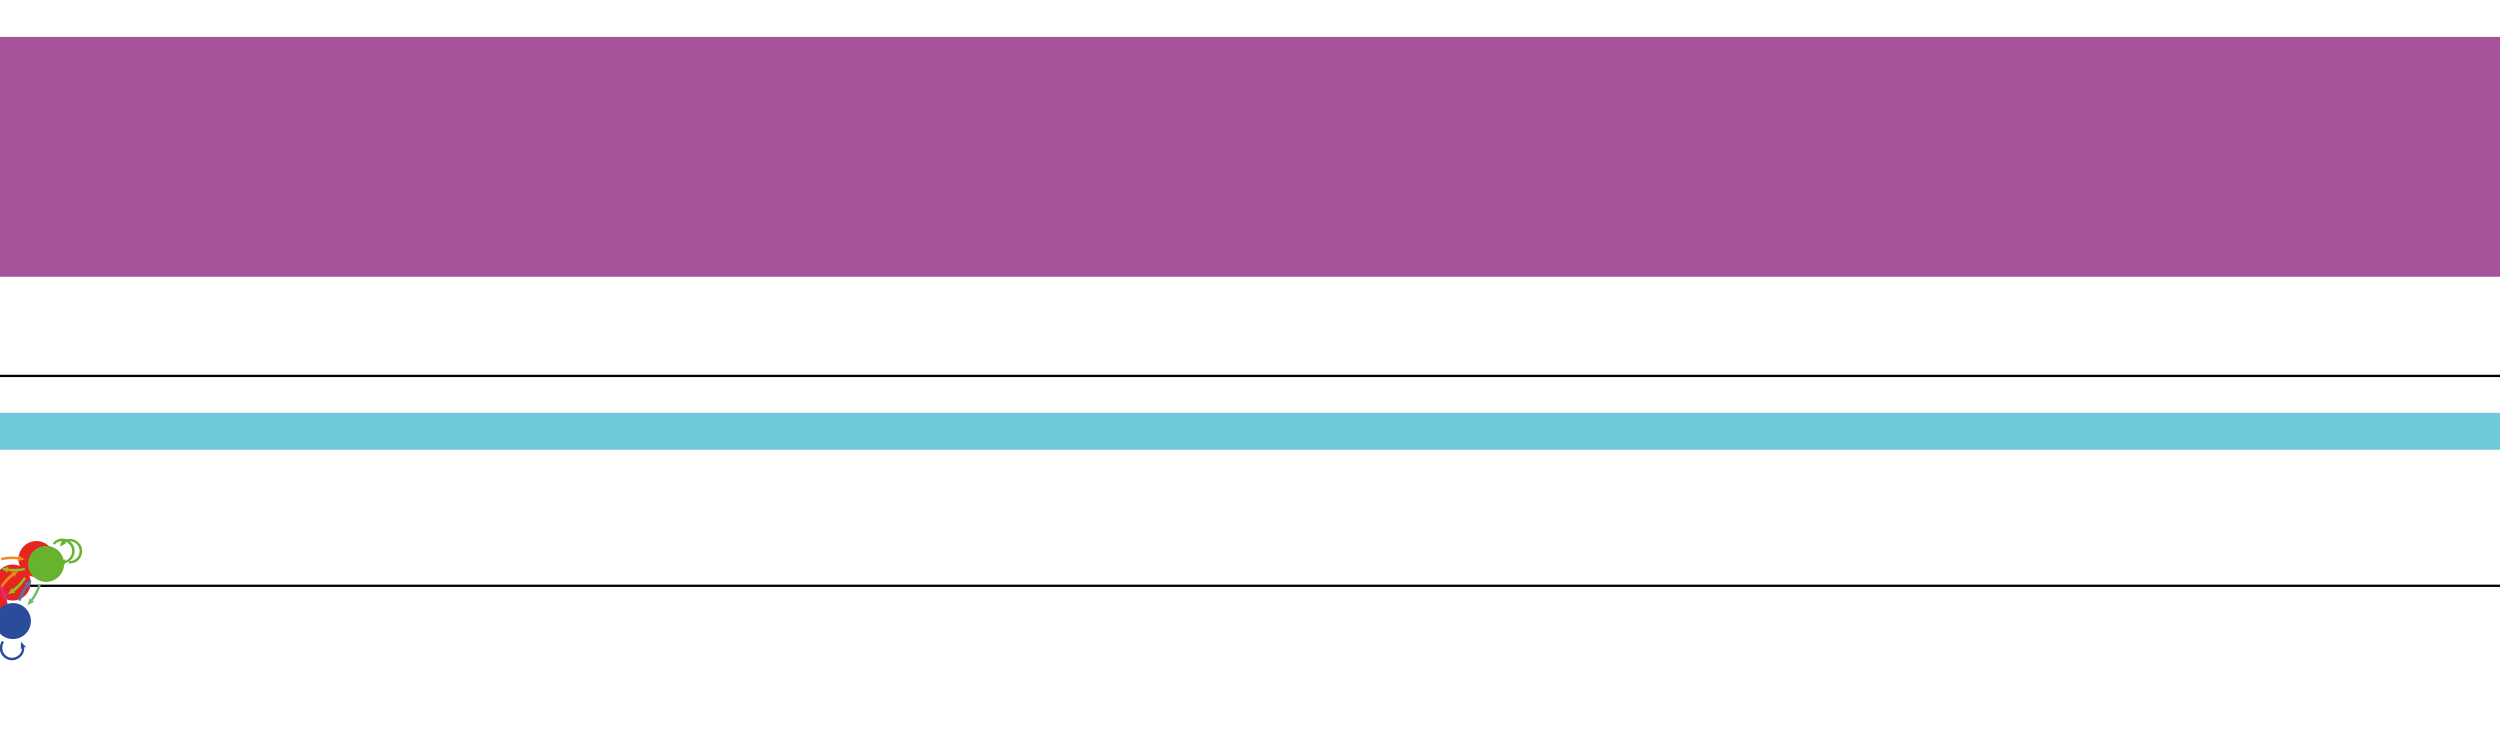 <?xml version="1.0" encoding="utf-8"?>
<svg version="1.1" id="Layer_1" xmlns="http://www.w3.org/2000/svg" xmlns:xlink="http://www.w3.org/1999/xlink" x="0px" y="0px"
	 viewBox="0 0 1084 316" enable-background="new 0 0 1084 316" xml:space="preserve">
<rect id="linechart" x="0" y="16" fill="#A6539B" width="1084" height="104"/>
<line id="baseline" x="0" fill="none" stroke="#020203" x1="0" y1="163" x2="1084" y2="163"/>
<rect id="blocks" x="0" y="179" fill="#6FC7DA" width="1084" height="16"/>
<line id="chains" fill="none" stroke="#020203" x1="0" y1="254" x2="1084" y2="254"/>
<g id="one">
	<path id="Link_0_0" fill="#E52521" d="M-2.6,243.3c-0.8-0.5-1.8-0.7-2.7-0.5c-1.2,0.2-2.3,0.8-3,1.9c-0.9,1.3-0.9,3-0.2,4.4
		c0.8,1.4,2.1,2.2,3.7,2.3c0.2,0,0.3,0,0.5,0c0,0.3,0,0.7,0,1c-0.2,0-0.3,0-0.5,0c-0.1,0-0.2,0-0.3,0c-1.9-0.1-3.5-1.1-4.4-2.8
		c-0.9-1.7-0.8-3.8,0.2-5.4c0.9-1.3,2.2-2.1,3.7-2.4c1.4-0.2,2.7,0.2,3.8,0.9c0.1-0.3,0.3-0.5,0.4-0.8c0.3,1.1,0.6,2.1,0.9,3.2
		c-1-0.5-1.9-1.1-2.9-1.6C-3,243.4-2.8,243.4-2.6,243.3z"/>
	<circle id="Node_0" fill="#E52521" cx="5.5" cy="252.6" r="7.8"/>
</g>
<g id="two">
	<path id="Link_0_0" fill="#E52521" d="M-16.8,261.8c-0.9,0.2-1.8,0.8-2.3,1.6c-0.7,1-1.1,2.2-0.8,3.5c0.3,1.6,1.5,2.8,3,3.3
		c1.6,0.4,3,0.1,4.2-1c0.1-0.1,0.2-0.2,0.4-0.4c0.2,0.2,0.5,0.5,0.7,0.7c-0.1,0.1-0.2,0.2-0.4,0.4c-0.1,0.1-0.1,0.1-0.2,0.2
		c-1.4,1.3-3.3,1.7-5.1,1.1s-3.3-2.1-3.7-4c-0.3-1.6,0.1-3,0.9-4.3c0.8-1.1,2.1-1.8,3.3-2.1c-0.1-0.3-0.1-0.6-0.3-0.8
		c1,0.6,1.9,1.1,2.9,1.6c-1.1,0.4-2.1,0.6-3.2,0.9C-17,262.2-16.9,262-16.8,261.8z"/>
	<path id="Link_1_1" fill="#67B32E" d="M28.1,243.2c0.9-0.2,1.8-0.8,2.3-1.6c0.7-1,1.1-2.2,0.8-3.5c-0.3-1.6-1.5-2.8-3-3.3
		c-1.6-0.4-3-0.1-4.2,1c-0.1,0.1-0.2,0.2-0.4,0.4c-0.2-0.2-0.5-0.5-0.7-0.7c0.1-0.1,0.2-0.2,0.4-0.4c0.1-0.1,0.1-0.1,0.2-0.2
		c1.4-1.3,3.3-1.7,5.1-1.1s3.3,2.1,3.7,4c0.3,1.6-0.1,3-0.9,4.3c-0.8,1.1-2.1,1.8-3.3,2.1c0.1,0.3,0.1,0.6,0.3,0.8
		c-1-0.6-1.9-1.1-2.9-1.6c1.1-0.4,2.1-0.6,3.2-0.9C28.3,242.8,28.2,243,28.1,243.2z"/>
	<path id="Link_0_1" fill="#F18619" d="M6,249.5c0,0.3,0.1,0.6,0.1,0.8c0.6-0.9,1.2-1.9,1.8-2.8c-1.1,0.2-2.2,0.5-3.3,0.6
		c0.3,0.1,0.5,0.4,0.7,0.4c-2.1,1.7-3.8,3.5-5.2,5.8c0.3,0.1,0.6,0.4,0.8,0.6C2.4,252.8,4,251.1,6,249.5z"/>
	<path id="Link_1_0" fill="#93C020" d="M5.4,255.6c0-0.3-0.1-0.6-0.1-0.8c-0.6,0.9-1.2,1.9-1.8,2.8c1.1-0.2,2.2-0.5,3.3-0.6
		c-0.3-0.1-0.5-0.4-0.7-0.4c2.1-1.7,3.8-3.5,5.2-5.8c-0.3-0.1-0.6-0.4-0.8-0.6C9,252.3,7.4,254,5.4,255.6z"/>
    <circle id="Node_0" fill="#E52521" cx="-4.5" cy="262.6" r="7.8"/>
	<circle id="Node_1" fill="#E52521" cx="15.8" cy="242.4" r="7.8"/>
</g>
<g id="three">
	<path id="Link_0_0" fill="#E52521" d="M-16.8,235.2c-0.8-0.5-1.8-0.7-2.7-0.5c-1.2,0.2-2.3,0.8-3,1.9c-0.9,1.3-0.9,3-0.2,4.4
		c0.8,1.4,2.1,2.2,3.7,2.3c0.2,0,0.3,0,0.5,0c0,0.3,0,0.7,0,1c-0.2,0-0.3,0-0.5,0c-0.1,0-0.2,0-0.3,0c-1.9-0.1-3.5-1.1-4.4-2.8
		c-0.9-1.7-0.8-3.8,0.2-5.4c0.9-1.3,2.2-2.1,3.7-2.4c1.4-0.2,2.7,0.2,3.8,0.9c0.1-0.3,0.3-0.5,0.4-0.8c0.3,1.1,0.6,2.1,0.9,3.2
		c-1-0.5-1.9-1.1-2.9-1.6C-17.2,235.3-17,235.3-16.8,235.2z"/>
	<path id="Link_1_1" fill="#67B32E" d="M28.9,235.4c-1,0.5-1.9,1.1-2.9,1.6c0.3-1.1,0.6-2.1,0.9-3.2c0.1,0.3,0.3,0.5,0.4,0.8
		c1.1-0.7,2.4-1.1,3.8-0.9c1.5,0.3,2.8,1.1,3.7,2.4c1,1.6,1.1,3.7,0.2,5.4c-0.9,1.7-2.5,2.7-4.4,2.8c-0.1,0-0.2,0-0.3,0
		c-0.2,0-0.3,0-0.5,0c0-0.3,0-0.7,0-1c0.2,0,0.3,0,0.5,0c1.6-0.1,2.9-0.9,3.7-2.3c0.7-1.4,0.7-3.1-0.2-4.4c-0.7-1.1-1.8-1.7-3-1.9
		c-0.9-0.2-1.9,0-2.7,0.5C28.3,235.3,28.5,235.3,28.9,235.4z"/>
	<path id="Link_2_2" fill="#2B4B9B" d="M9,281.6c0.1-1.1,0-2.2,0.1-3.3c0.8,0.8,1.5,1.6,2.3,2.4c-0.3-0.1-0.6,0-0.9-0.1
		c0.1,1.3-0.2,2.6-1.1,3.7c-1,1.1-2.4,1.9-3.9,2c-1.9,0.1-3.8-0.9-4.8-2.5c-1-1.6-1.1-3.5-0.2-5.2c0-0.1,0.1-0.2,0.1-0.3
		c0.1-0.2,0.1-0.3,0.2-0.4c0.3,0.1,0.6,0.4,0.9,0.5c-0.1,0.2-0.2,0.3-0.2,0.4c-0.7,1.4-0.7,3,0.1,4.4c0.9,1.3,2.3,2.2,3.9,2
		c1.3-0.1,2.4-0.7,3.1-1.6c0.6-0.7,1-1.6,0.9-2.6C9.4,281.1,9.3,281.3,9,281.6z"/>
	<path id="Link_0_1" fill="#F18619" d="M8,242.6c-0.2,0.2-0.3,0.5-0.5,0.7c1.1-0.2,2.2-0.5,3.3-0.7c-0.9-0.6-1.9-1.2-2.8-1.9
		c0.1,0.3,0.1,0.6,0.2,0.8c-2.7-0.3-5.2-0.2-7.8,0.4c0.1,0.3,0.1,0.7,0.2,1C3.1,242.4,5.5,242.3,8,242.6z"/>
	<path id="Link_0_2" fill="#E72687" d="M1.4,258c-0.3,0-0.6,0-0.9-0.1c0.8,0.8,1.5,1.7,2.3,2.5c0.1-1.1,0.1-2.2,0.2-3.4
		c-0.2,0.2-0.4,0.4-0.6,0.6C1.3,255.1,0,253-1.8,251c-0.3,0.2-0.5,0.5-0.8,0.7C-0.9,253.7,0.4,255.7,1.4,258z"/>
	<path id="Link_1_0" fill="#93C020" d="M3.3,246.5c0.2-0.2,0.3-0.5,0.5-0.7c-1.1,0.2-2.2,0.5-3.3,0.7c0.9,0.6,1.9,1.2,2.8,1.9
		c-0.1-0.3-0.1-0.6-0.2-0.8c2.7,0.3,5.2,0.2,7.8-0.4c-0.1-0.3-0.1-0.7-0.2-1C8.2,246.7,5.8,246.8,3.3,246.5z"/>
	<path id="Link_1_2" fill="#6EBA6F" d="M13.3,260c-0.1-0.3-0.3-0.5-0.4-0.8c-0.3,1.1-0.7,2.1-1,3.2c1-0.5,2-1,3-1.5
		c-0.3-0.1-0.5-0.2-0.8-0.3c1.6-2.1,2.8-4.4,3.6-7c-0.3-0.1-0.7-0.2-1-0.3C15.9,255.8,14.8,257.9,13.3,260z"/>
	<path id="Link_2_0" fill="#5A4596" d="M-4.4,255.9c0.3,0,0.6,0,0.9,0.1c-0.8-0.8-1.5-1.7-2.3-2.5c-0.1,1.1-0.1,2.2-0.2,3.4
		c0.2-0.2,0.4-0.4,0.6-0.6c1.1,2.5,2.4,4.6,4.2,6.6c0.3-0.2,0.5-0.5,0.8-0.7C-2.1,260.2-3.4,258.2-4.4,255.9z"/>
	<path id="Link_2_1" fill="#3F7BBF" d="M12.3,253.9c0.1,0.3,0.3,0.5,0.4,0.8c0.3-1.1,0.7-2.1,1-3.2c-1,0.5-2,1-3,1.5
		c0.3,0.1,0.5,0.2,0.8,0.3c-1.6,2.1-2.8,4.4-3.6,7c0.3,0.1,0.7,0.2,1,0.3C9.7,258.1,10.8,255.9,12.3,253.9z"/>
    <circle id="Node_0" fill="#67B32E" cx="-8.7" cy="244.5" r="7.8"/>
	<circle id="Node_1" fill="#67B32E" cx="20" cy="244.5" r="7.8"/>
	<circle id="Node_2" fill="#2B4B9B" cx="5.6" cy="269.3" r="7.8"/>
</g>
</svg>
